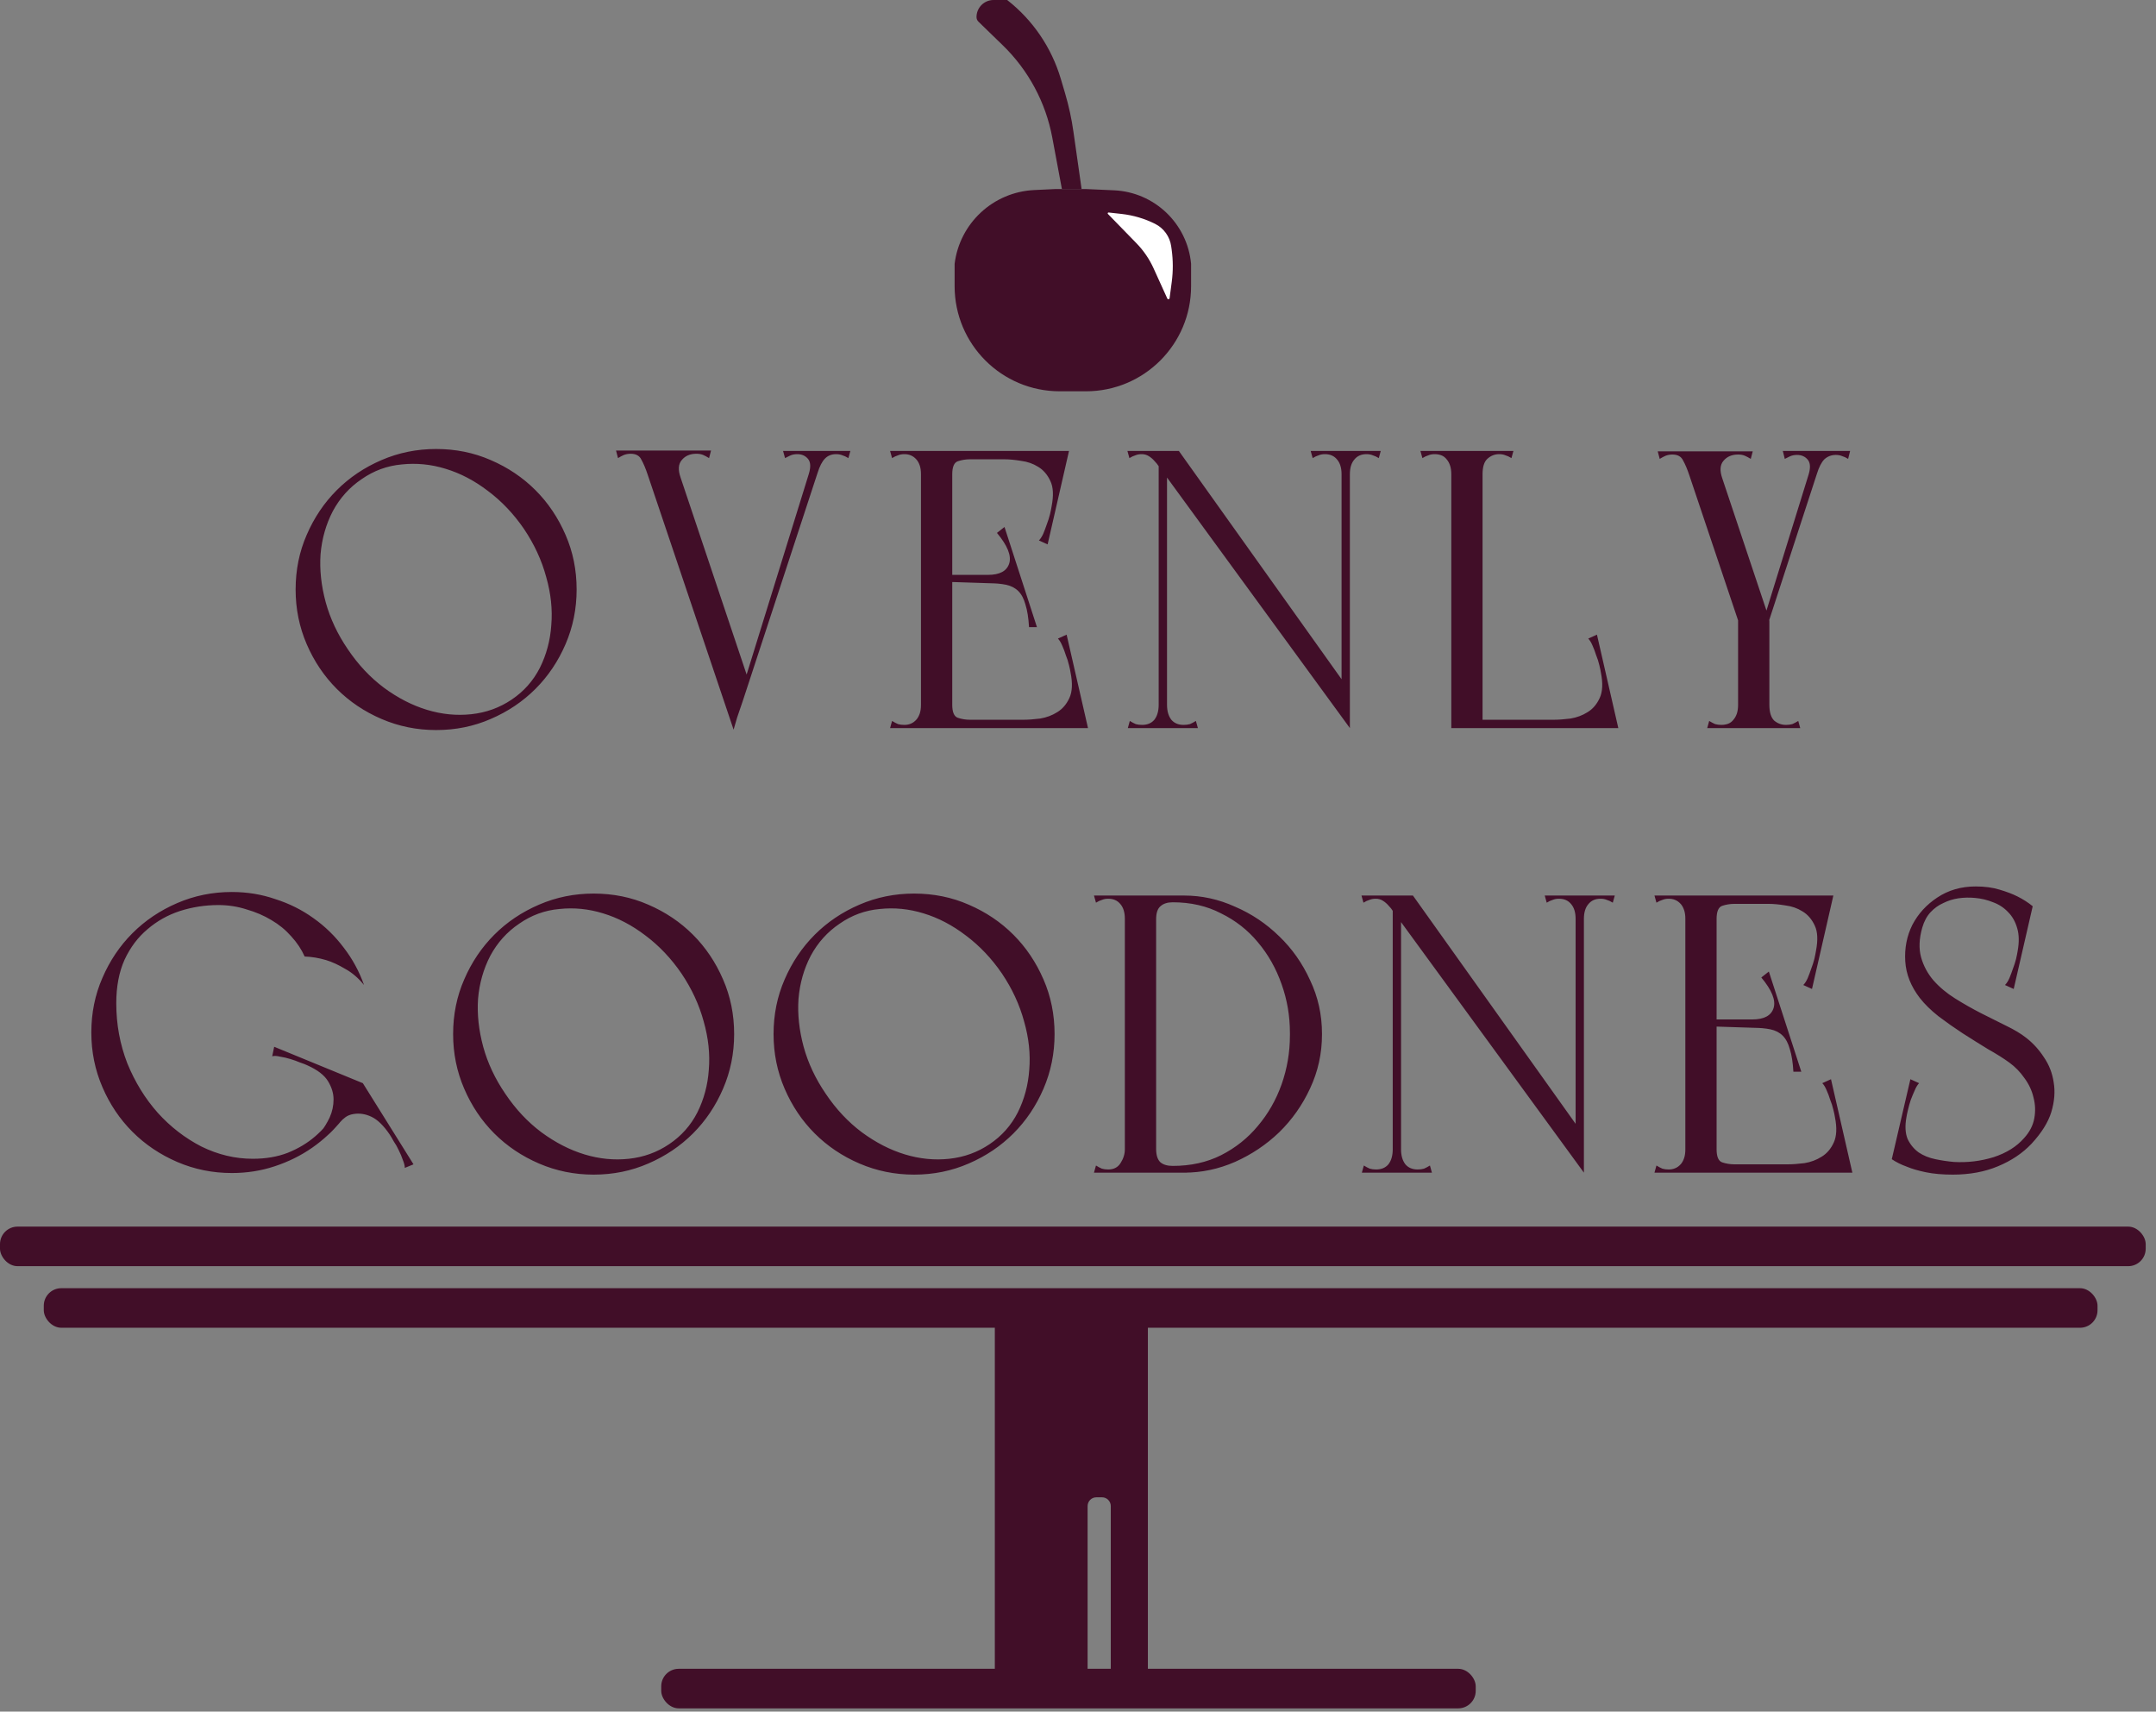 <svg width="97" height="77" viewBox="0 0 97 77" fill="none" xmlns="http://www.w3.org/2000/svg">
<rect x="0" y="0" width="97" height="77" fill="#808080" stroke="none"/>
<path d="M13.3 26.521C13.3 25.642 13.466 24.823 13.798 24.064C14.131 23.292 14.582 22.621 15.152 22.051C15.722 21.481 16.392 21.03 17.164 20.698C17.936 20.365 18.755 20.199 19.622 20.199C20.5 20.199 21.319 20.365 22.079 20.698C22.851 21.03 23.521 21.481 24.091 22.051C24.661 22.621 25.112 23.292 25.445 24.064C25.777 24.823 25.943 25.642 25.943 26.521C25.943 27.388 25.777 28.207 25.445 28.978C25.112 29.75 24.661 30.421 24.091 30.991C23.521 31.561 22.851 32.012 22.079 32.344C21.319 32.676 20.5 32.843 19.622 32.843C18.755 32.843 17.936 32.676 17.164 32.344C16.392 32.012 15.722 31.561 15.152 30.991C14.582 30.421 14.131 29.75 13.798 28.978C13.466 28.207 13.3 27.388 13.3 26.521ZM15.65 29.21C16.113 29.898 16.654 30.474 17.271 30.937C17.9 31.4 18.547 31.733 19.212 31.934C19.877 32.136 20.541 32.202 21.206 32.13C21.871 32.059 22.477 31.84 23.023 31.471C23.569 31.103 23.99 30.629 24.287 30.047C24.584 29.453 24.756 28.812 24.803 28.124C24.863 27.423 24.786 26.699 24.572 25.951C24.37 25.203 24.038 24.485 23.575 23.796C23.112 23.12 22.572 22.55 21.954 22.087C21.349 21.624 20.714 21.291 20.049 21.09C19.396 20.888 18.737 20.823 18.072 20.894C17.419 20.953 16.82 21.173 16.274 21.553C15.727 21.921 15.294 22.401 14.974 22.995C14.665 23.589 14.481 24.236 14.422 24.936C14.374 25.625 14.451 26.343 14.653 27.091C14.855 27.827 15.187 28.533 15.65 29.21ZM31.99 20.27L31.901 20.609C31.806 20.549 31.717 20.502 31.634 20.466C31.551 20.431 31.45 20.413 31.331 20.413C31.046 20.413 30.827 20.508 30.672 20.698C30.518 20.876 30.5 21.137 30.619 21.481L33.7 30.67C33.593 30.979 33.498 31.27 33.415 31.543C33.332 31.78 33.249 32.023 33.166 32.273C33.094 32.51 33.041 32.694 33.005 32.825L29.141 21.357C29.046 21.072 28.951 20.846 28.856 20.68C28.773 20.502 28.613 20.413 28.375 20.413C28.268 20.413 28.168 20.431 28.073 20.466C27.989 20.502 27.9 20.549 27.805 20.609L27.716 20.27H31.99ZM38.258 20.288L38.169 20.609C38.075 20.549 37.985 20.508 37.902 20.484C37.819 20.448 37.724 20.431 37.617 20.431C37.416 20.431 37.249 20.496 37.119 20.627C36.988 20.757 36.875 20.977 36.78 21.285L36.353 21.481L36.656 20.288H37.315H38.258ZM36.389 21.321L37.048 20.466L33.433 31.489H33.237L36.389 21.321ZM35.231 20.288H37.101L36.691 21.463L36.389 21.321C36.484 21.012 36.472 20.787 36.353 20.644C36.234 20.502 36.074 20.431 35.872 20.431C35.742 20.431 35.629 20.454 35.534 20.502C35.439 20.549 35.368 20.585 35.32 20.609L35.231 20.288ZM41.435 32.754V20.288H42.842V32.451V32.754H41.435ZM41.435 20.662V20.288H47.882V20.662H41.435ZM46.706 20.288H48.095L47.133 24.491L46.742 24.313C46.813 24.241 46.878 24.141 46.938 24.01C46.997 23.868 47.05 23.725 47.098 23.583C47.157 23.428 47.205 23.28 47.24 23.137C47.276 22.983 47.3 22.864 47.312 22.781C47.407 22.295 47.389 21.915 47.258 21.642C47.128 21.357 46.944 21.143 46.706 21C46.481 20.858 46.225 20.769 45.94 20.733C45.656 20.686 45.4 20.662 45.175 20.662L46.706 20.288ZM40.046 20.288H40.972H41.221H44.231L44.16 20.662H43.643C43.453 20.662 43.269 20.692 43.091 20.751C42.925 20.811 42.842 21.006 42.842 21.339C42.842 21.505 42.771 21.576 42.628 21.553C42.498 21.529 42.331 21.487 42.13 21.428C41.94 21.487 41.773 21.529 41.631 21.553C41.5 21.576 41.435 21.505 41.435 21.339C41.435 21.185 41.417 21.054 41.382 20.947C41.346 20.84 41.298 20.751 41.239 20.68C41.156 20.585 41.067 20.52 40.972 20.484C40.889 20.448 40.794 20.431 40.687 20.431C40.58 20.431 40.485 20.448 40.402 20.484C40.319 20.508 40.23 20.549 40.135 20.609L40.046 20.288ZM42.272 25.862H45.032V26.254L42.272 26.165V25.862ZM45.193 23.707L46.653 28.213H46.297C46.273 27.797 46.219 27.459 46.136 27.198C46.065 26.936 45.958 26.735 45.816 26.592C45.673 26.45 45.489 26.355 45.264 26.307C45.038 26.26 44.765 26.236 44.445 26.236V25.862C44.979 25.862 45.299 25.69 45.406 25.346C45.513 25.001 45.329 24.544 44.854 23.974L45.193 23.707ZM41.435 32.38H48.736V32.754H41.435V32.38ZM47.561 32.754L46.029 32.38C46.255 32.38 46.51 32.362 46.795 32.326C47.08 32.279 47.335 32.184 47.561 32.041C47.798 31.899 47.982 31.685 48.113 31.4C48.244 31.115 48.261 30.735 48.166 30.261C48.154 30.177 48.131 30.065 48.095 29.922C48.059 29.768 48.012 29.619 47.953 29.477C47.905 29.323 47.852 29.18 47.792 29.05C47.733 28.907 47.668 28.8 47.596 28.729L47.988 28.551L48.95 32.754H47.561ZM40.046 32.754L40.135 32.433C40.23 32.492 40.319 32.54 40.402 32.575C40.485 32.599 40.58 32.611 40.687 32.611C40.794 32.611 40.889 32.593 40.972 32.558C41.067 32.522 41.156 32.457 41.239 32.362C41.298 32.291 41.346 32.202 41.382 32.095C41.417 31.988 41.435 31.857 41.435 31.703C41.435 31.537 41.5 31.465 41.631 31.489C41.773 31.513 41.94 31.555 42.13 31.614C42.331 31.555 42.498 31.513 42.628 31.489C42.771 31.465 42.842 31.537 42.842 31.703C42.842 32.035 42.925 32.231 43.091 32.291C43.269 32.35 43.453 32.38 43.643 32.38H44.16L44.231 32.754H41.221H40.972H40.046ZM60.732 32.754L51.632 20.288H53.039L60.732 31.08V32.754ZM60.732 32.754L60.358 32.023V20.288H60.732V32.754ZM62.032 20.609C61.937 20.549 61.848 20.508 61.764 20.484C61.681 20.448 61.586 20.431 61.48 20.431C61.242 20.431 61.058 20.514 60.928 20.68C60.797 20.834 60.732 21.054 60.732 21.339C60.732 21.351 60.714 21.357 60.678 21.357C60.654 21.357 60.625 21.327 60.589 21.268C60.554 21.196 60.518 21.09 60.482 20.947C60.459 20.793 60.447 20.573 60.447 20.288H62.121L62.032 20.609ZM59.058 20.609L58.969 20.288H60.643C60.643 20.573 60.625 20.793 60.589 20.947C60.566 21.09 60.536 21.196 60.5 21.268C60.465 21.327 60.429 21.357 60.393 21.357C60.37 21.357 60.358 21.351 60.358 21.339C60.358 21.054 60.292 20.834 60.162 20.68C60.031 20.514 59.847 20.431 59.61 20.431C59.503 20.431 59.408 20.448 59.325 20.484C59.242 20.508 59.153 20.549 59.058 20.609ZM52.505 20.288V32.754H52.13V20.288H52.505ZM53.804 32.433L53.894 32.754H52.22C52.22 32.469 52.231 32.255 52.255 32.112C52.291 31.958 52.326 31.851 52.362 31.792C52.398 31.721 52.427 31.685 52.451 31.685C52.487 31.685 52.505 31.691 52.505 31.703C52.505 31.988 52.57 32.214 52.7 32.38C52.831 32.534 53.015 32.611 53.252 32.611C53.359 32.611 53.454 32.599 53.537 32.575C53.62 32.54 53.709 32.492 53.804 32.433ZM50.831 32.433C50.926 32.492 51.015 32.54 51.098 32.575C51.181 32.599 51.276 32.611 51.383 32.611C51.62 32.611 51.804 32.534 51.935 32.38C52.065 32.214 52.13 31.988 52.13 31.703C52.13 31.691 52.142 31.685 52.166 31.685C52.202 31.685 52.237 31.721 52.273 31.792C52.309 31.851 52.338 31.958 52.362 32.112C52.398 32.255 52.416 32.469 52.416 32.754H50.742L50.831 32.433ZM50.813 20.609L50.724 20.288H52.398C52.398 20.573 52.392 20.781 52.38 20.912C52.368 21.042 52.362 21.131 52.362 21.179C52.338 21.226 52.321 21.238 52.309 21.214C52.261 21.155 52.208 21.084 52.148 21C52.089 20.906 52.018 20.817 51.935 20.733C51.863 20.65 51.78 20.579 51.685 20.52C51.59 20.46 51.483 20.431 51.365 20.431C51.258 20.431 51.163 20.448 51.08 20.484C50.997 20.508 50.908 20.549 50.813 20.609ZM60.732 32.754L51.632 20.288H53.039L60.732 31.08V32.754ZM60.732 32.754L60.358 32.023V20.288H60.732V32.754ZM62.032 20.609C61.937 20.549 61.848 20.508 61.764 20.484C61.681 20.448 61.586 20.431 61.48 20.431C61.242 20.431 61.058 20.514 60.928 20.68C60.797 20.834 60.732 21.054 60.732 21.339C60.732 21.351 60.714 21.357 60.678 21.357C60.654 21.357 60.625 21.327 60.589 21.268C60.554 21.196 60.518 21.09 60.482 20.947C60.459 20.793 60.447 20.573 60.447 20.288H62.121L62.032 20.609ZM59.058 20.609L58.969 20.288H60.643C60.643 20.573 60.625 20.793 60.589 20.947C60.566 21.09 60.536 21.196 60.5 21.268C60.465 21.327 60.429 21.357 60.393 21.357C60.37 21.357 60.358 21.351 60.358 21.339C60.358 21.054 60.292 20.834 60.162 20.68C60.031 20.514 59.847 20.431 59.61 20.431C59.503 20.431 59.408 20.448 59.325 20.484C59.242 20.508 59.153 20.549 59.058 20.609ZM52.505 20.288V32.754H52.13V20.288H52.505ZM53.804 32.433L53.894 32.754H52.22C52.22 32.469 52.231 32.255 52.255 32.112C52.291 31.958 52.326 31.851 52.362 31.792C52.398 31.721 52.427 31.685 52.451 31.685C52.487 31.685 52.505 31.691 52.505 31.703C52.505 31.988 52.57 32.214 52.7 32.38C52.831 32.534 53.015 32.611 53.252 32.611C53.359 32.611 53.454 32.599 53.537 32.575C53.62 32.54 53.709 32.492 53.804 32.433ZM50.831 32.433C50.926 32.492 51.015 32.54 51.098 32.575C51.181 32.599 51.276 32.611 51.383 32.611C51.62 32.611 51.804 32.534 51.935 32.38C52.065 32.214 52.13 31.988 52.13 31.703C52.13 31.691 52.142 31.685 52.166 31.685C52.202 31.685 52.237 31.721 52.273 31.792C52.309 31.851 52.338 31.958 52.362 32.112C52.398 32.255 52.416 32.469 52.416 32.754H50.742L50.831 32.433ZM50.813 20.609L50.724 20.288H52.398C52.398 20.573 52.392 20.781 52.38 20.912C52.368 21.042 52.362 21.131 52.362 21.179C52.338 21.226 52.321 21.238 52.309 21.214C52.261 21.155 52.208 21.084 52.148 21C52.089 20.906 52.018 20.817 51.935 20.733C51.863 20.65 51.78 20.579 51.685 20.52C51.59 20.46 51.483 20.431 51.365 20.431C51.258 20.431 51.163 20.448 51.08 20.484C50.997 20.508 50.908 20.549 50.813 20.609ZM65.295 20.288H66.701V20.591V32.754H65.295V20.288ZM63.906 20.288H68.09L68.001 20.609C67.906 20.549 67.817 20.508 67.734 20.484C67.651 20.448 67.556 20.431 67.449 20.431C67.248 20.431 67.069 20.502 66.915 20.644C66.773 20.775 66.701 21.006 66.701 21.339C66.701 21.505 66.63 21.576 66.488 21.553C66.357 21.529 66.191 21.487 65.989 21.428C65.799 21.487 65.633 21.529 65.49 21.553C65.36 21.576 65.295 21.505 65.295 21.339C65.295 21.185 65.277 21.054 65.241 20.947C65.206 20.84 65.158 20.751 65.099 20.68C65.028 20.585 64.944 20.52 64.849 20.484C64.754 20.448 64.653 20.431 64.547 20.431C64.44 20.431 64.345 20.448 64.262 20.484C64.179 20.508 64.09 20.549 63.995 20.609L63.906 20.288ZM65.295 20.288H66.701V20.591V32.754H65.295V20.288ZM63.906 20.288H68.09L68.001 20.609C67.906 20.549 67.817 20.508 67.734 20.484C67.651 20.448 67.556 20.431 67.449 20.431C67.248 20.431 67.069 20.502 66.915 20.644C66.773 20.775 66.701 21.006 66.701 21.339C66.701 21.505 66.63 21.576 66.488 21.553C66.357 21.529 66.191 21.487 65.989 21.428C65.799 21.487 65.633 21.529 65.49 21.553C65.36 21.576 65.295 21.505 65.295 21.339C65.295 21.185 65.277 21.054 65.241 20.947C65.206 20.84 65.158 20.751 65.099 20.68C65.028 20.585 64.944 20.52 64.849 20.484C64.754 20.448 64.653 20.431 64.547 20.431C64.44 20.431 64.345 20.448 64.262 20.484C64.179 20.508 64.09 20.549 63.995 20.609L63.906 20.288ZM65.295 32.38V32.754V32.38ZM65.295 32.38H72.596V32.754H65.295V32.38ZM71.421 32.754L69.889 32.38C70.115 32.38 70.37 32.362 70.655 32.326C70.94 32.279 71.195 32.184 71.421 32.041C71.658 31.899 71.842 31.685 71.972 31.4C72.103 31.115 72.121 30.735 72.026 30.261C72.014 30.177 71.99 30.065 71.955 29.922C71.919 29.768 71.872 29.619 71.812 29.477C71.765 29.323 71.711 29.18 71.652 29.05C71.593 28.907 71.527 28.8 71.456 28.729L71.848 28.551L72.809 32.754H71.421ZM78.857 20.306L78.768 20.644C78.673 20.585 78.584 20.538 78.501 20.502C78.418 20.466 78.317 20.448 78.198 20.448C77.913 20.448 77.694 20.544 77.539 20.733C77.385 20.912 77.367 21.173 77.486 21.517L79.605 27.857L78.91 30.029L76.008 21.392C75.913 21.107 75.818 20.882 75.723 20.716C75.64 20.538 75.48 20.448 75.242 20.448C75.135 20.448 75.034 20.466 74.939 20.502C74.856 20.538 74.767 20.585 74.672 20.644L74.583 20.306H78.857ZM83.238 20.288L83.149 20.644C83.054 20.585 82.965 20.544 82.882 20.52C82.799 20.484 82.704 20.466 82.597 20.466C82.395 20.466 82.223 20.532 82.08 20.662C81.95 20.793 81.837 21.012 81.742 21.321L81.332 21.517L81.635 20.288H82.294H83.238ZM81.368 21.357L82.009 20.502L78.839 30.225L78.626 30.207L81.368 21.357ZM80.21 20.288H82.08L81.671 21.499L81.368 21.357C81.463 21.048 81.451 20.823 81.332 20.68C81.214 20.538 81.053 20.466 80.852 20.466C80.721 20.466 80.608 20.49 80.513 20.538C80.418 20.585 80.347 20.621 80.299 20.644L80.21 20.288ZM78.198 32.754V27.91H79.605V32.451V32.754H78.198ZM76.809 32.754L76.898 32.433C76.993 32.492 77.082 32.54 77.165 32.575C77.249 32.599 77.344 32.611 77.45 32.611C77.557 32.611 77.658 32.593 77.753 32.558C77.848 32.522 77.931 32.457 78.002 32.362C78.062 32.291 78.109 32.202 78.145 32.095C78.18 31.988 78.198 31.857 78.198 31.703C78.198 31.537 78.263 31.465 78.394 31.489C78.537 31.513 78.703 31.555 78.893 31.614C79.095 31.555 79.261 31.513 79.391 31.489C79.534 31.465 79.605 31.537 79.605 31.703C79.605 32.035 79.676 32.273 79.819 32.415C79.973 32.546 80.151 32.611 80.353 32.611C80.46 32.611 80.555 32.599 80.638 32.575C80.721 32.54 80.81 32.492 80.905 32.433L80.994 32.754H76.809ZM83.238 20.288L83.149 20.644C83.054 20.585 82.965 20.544 82.882 20.52C82.799 20.484 82.704 20.466 82.597 20.466C82.395 20.466 82.223 20.532 82.08 20.662C81.95 20.793 81.837 21.012 81.742 21.321L81.332 21.517L81.635 20.288H82.294H83.238ZM81.368 21.357L82.009 20.502L78.839 30.225L78.626 30.207L81.368 21.357ZM80.21 20.288H82.08L81.671 21.499L81.368 21.357C81.463 21.048 81.451 20.823 81.332 20.68C81.214 20.538 81.053 20.466 80.852 20.466C80.721 20.466 80.608 20.49 80.513 20.538C80.418 20.585 80.347 20.621 80.299 20.644L80.21 20.288ZM5.231 45.132C5.231 46.082 5.397 46.984 5.729 47.839C6.074 48.682 6.531 49.424 7.101 50.065C7.67 50.694 8.323 51.198 9.059 51.578C9.807 51.946 10.579 52.13 11.374 52.13C11.956 52.13 12.479 52.041 12.942 51.863C13.416 51.673 13.832 51.424 14.188 51.115C14.544 50.807 14.841 50.45 15.079 50.047C15.316 49.631 15.488 49.198 15.595 48.747C15.583 48.747 15.613 48.747 15.684 48.747C15.767 48.735 15.856 48.729 15.951 48.729C16.058 48.729 16.183 48.729 16.325 48.729C16.099 49.323 15.791 49.869 15.399 50.367C15.007 50.854 14.556 51.276 14.046 51.632C13.535 51.988 12.971 52.267 12.354 52.469C11.748 52.67 11.107 52.771 10.431 52.771C9.564 52.771 8.745 52.605 7.973 52.273C7.202 51.94 6.531 51.489 5.961 50.919C5.391 50.35 4.94 49.679 4.608 48.907C4.275 48.136 4.109 47.316 4.109 46.45C4.109 45.571 4.275 44.752 4.608 43.992C4.94 43.221 5.391 42.55 5.961 41.98C6.531 41.41 7.202 40.959 7.973 40.627C8.745 40.294 9.564 40.128 10.431 40.128C11.119 40.128 11.772 40.235 12.389 40.449C13.019 40.65 13.589 40.935 14.099 41.303C14.621 41.671 15.079 42.117 15.47 42.639C15.862 43.149 16.165 43.707 16.378 44.313C16.117 43.992 15.832 43.749 15.524 43.583C15.227 43.405 14.942 43.274 14.669 43.191C14.348 43.096 14.028 43.042 13.707 43.031C13.565 42.71 13.363 42.407 13.102 42.122C12.852 41.837 12.556 41.594 12.211 41.392C11.879 41.191 11.505 41.03 11.09 40.911C10.686 40.781 10.264 40.716 9.825 40.716C9.232 40.716 8.656 40.805 8.098 40.983C7.552 41.161 7.065 41.434 6.638 41.802C6.21 42.158 5.866 42.615 5.605 43.173C5.355 43.731 5.231 44.384 5.231 45.132ZM16.325 48.729L14.42 50.937C14.574 50.747 14.71 50.528 14.829 50.278C14.948 50.017 15.007 49.744 15.007 49.459C15.007 49.186 14.924 48.913 14.758 48.64C14.592 48.367 14.283 48.13 13.832 47.928C13.761 47.892 13.654 47.851 13.511 47.803C13.369 47.744 13.221 47.69 13.066 47.643C12.912 47.595 12.758 47.56 12.603 47.536C12.461 47.5 12.342 47.494 12.247 47.518L12.336 47.091L16.325 48.729ZM16.325 48.729L18.604 52.38L18.213 52.54C18.213 52.445 18.183 52.326 18.124 52.184C18.076 52.041 18.017 51.899 17.945 51.756C17.874 51.602 17.797 51.465 17.714 51.347C17.643 51.216 17.583 51.115 17.536 51.044C17.263 50.64 16.99 50.373 16.717 50.243C16.444 50.112 16.171 50.071 15.898 50.118C15.755 50.142 15.636 50.189 15.541 50.261C15.458 50.32 15.375 50.397 15.292 50.492C15.209 50.587 15.12 50.688 15.025 50.795C14.93 50.902 14.811 51.014 14.669 51.133L16.325 48.729ZM20.386 46.521C20.386 45.642 20.552 44.823 20.885 44.063C21.217 43.292 21.669 42.621 22.238 42.051C22.808 41.481 23.479 41.03 24.251 40.698C25.022 40.365 25.841 40.199 26.708 40.199C27.587 40.199 28.406 40.365 29.166 40.698C29.937 41.03 30.608 41.481 31.178 42.051C31.748 42.621 32.199 43.292 32.531 44.063C32.864 44.823 33.03 45.642 33.03 46.521C33.03 47.388 32.864 48.207 32.531 48.978C32.199 49.75 31.748 50.421 31.178 50.991C30.608 51.56 29.937 52.012 29.166 52.344C28.406 52.676 27.587 52.843 26.708 52.843C25.841 52.843 25.022 52.676 24.251 52.344C23.479 52.012 22.808 51.56 22.238 50.991C21.669 50.421 21.217 49.75 20.885 48.978C20.552 48.207 20.386 47.388 20.386 46.521ZM22.737 49.21C23.2 49.898 23.74 50.474 24.357 50.937C24.987 51.4 25.634 51.733 26.299 51.934C26.963 52.136 27.628 52.202 28.293 52.13C28.958 52.059 29.563 51.84 30.109 51.471C30.655 51.103 31.077 50.629 31.374 50.047C31.671 49.453 31.843 48.812 31.89 48.124C31.949 47.423 31.872 46.699 31.659 45.951C31.457 45.203 31.124 44.485 30.661 43.796C30.198 43.12 29.658 42.55 29.041 42.087C28.435 41.624 27.8 41.291 27.135 41.09C26.483 40.888 25.824 40.822 25.159 40.894C24.506 40.953 23.906 41.173 23.36 41.553C22.814 41.921 22.381 42.401 22.06 42.995C21.752 43.589 21.567 44.236 21.508 44.936C21.461 45.625 21.538 46.343 21.74 47.091C21.942 47.827 22.274 48.533 22.737 49.21ZM34.803 46.521C34.803 45.642 34.969 44.823 35.301 44.063C35.634 43.292 36.085 42.621 36.655 42.051C37.225 41.481 37.895 41.03 38.667 40.698C39.439 40.365 40.258 40.199 41.125 40.199C42.003 40.199 42.822 40.365 43.582 40.698C44.354 41.03 45.025 41.481 45.594 42.051C46.164 42.621 46.615 43.292 46.948 44.063C47.28 44.823 47.446 45.642 47.446 46.521C47.446 47.388 47.28 48.207 46.948 48.978C46.615 49.75 46.164 50.421 45.594 50.991C45.025 51.56 44.354 52.012 43.582 52.344C42.822 52.676 42.003 52.843 41.125 52.843C40.258 52.843 39.439 52.676 38.667 52.344C37.895 52.012 37.225 51.56 36.655 50.991C36.085 50.421 35.634 49.75 35.301 48.978C34.969 48.207 34.803 47.388 34.803 46.521ZM37.154 49.21C37.617 49.898 38.157 50.474 38.774 50.937C39.403 51.4 40.05 51.733 40.715 51.934C41.38 52.136 42.045 52.202 42.709 52.13C43.374 52.059 43.98 51.84 44.526 51.471C45.072 51.103 45.493 50.629 45.79 50.047C46.087 49.453 46.259 48.812 46.307 48.124C46.366 47.423 46.289 46.699 46.075 45.951C45.873 45.203 45.541 44.485 45.078 43.796C44.615 43.12 44.075 42.55 43.457 42.087C42.852 41.624 42.217 41.291 41.552 41.09C40.899 40.888 40.24 40.822 39.575 40.894C38.922 40.953 38.323 41.173 37.777 41.553C37.231 41.921 36.797 42.401 36.477 42.995C36.168 43.589 35.984 44.236 35.925 44.936C35.877 45.625 35.955 46.343 36.156 47.091C36.358 47.827 36.691 48.533 37.154 49.21ZM50.608 52.754V40.288H52.015V52.451V52.754H50.608ZM49.309 40.609L49.219 40.288H52.015V41.357C52.015 41.464 51.938 41.535 51.784 41.57C51.641 41.594 51.481 41.6 51.303 41.588C51.137 41.565 50.977 41.529 50.822 41.481C50.68 41.434 50.608 41.386 50.608 41.339C50.608 41.054 50.543 40.834 50.413 40.68C50.282 40.514 50.098 40.431 49.861 40.431C49.754 40.431 49.659 40.449 49.576 40.484C49.492 40.508 49.404 40.549 49.309 40.609ZM49.219 52.754L49.309 52.433C49.404 52.492 49.492 52.54 49.576 52.575C49.659 52.599 49.754 52.611 49.861 52.611C50.11 52.611 50.294 52.516 50.413 52.326C50.543 52.124 50.608 51.917 50.608 51.703C50.608 51.537 50.686 51.442 50.84 51.418C50.994 51.394 51.172 51.382 51.374 51.382C51.576 51.382 51.73 51.394 51.837 51.418C51.956 51.442 52.015 51.537 52.015 51.703C52.015 52.035 52.087 52.273 52.229 52.415C52.383 52.546 52.561 52.611 52.763 52.611C52.87 52.611 52.965 52.599 53.048 52.575C53.131 52.54 53.22 52.492 53.315 52.433L53.404 52.754H49.219ZM53.28 40.288L52.763 40.591C52.526 40.591 52.342 40.65 52.211 40.769C52.081 40.876 52.015 41.072 52.015 41.357C51.956 41.345 51.891 41.285 51.819 41.179C51.748 41.06 51.713 40.953 51.713 40.858C51.713 40.763 51.73 40.644 51.766 40.502C51.802 40.359 51.885 40.288 52.015 40.288H52.229H53.28ZM53.28 40.288C54.063 40.288 54.823 40.454 55.559 40.787C56.307 41.107 56.972 41.553 57.553 42.122C58.135 42.68 58.598 43.339 58.943 44.099C59.299 44.847 59.477 45.648 59.477 46.503C59.477 46.931 59.4 47.287 59.245 47.572C59.103 47.845 58.937 48.005 58.747 48.052C58.569 48.088 58.402 47.987 58.248 47.75C58.105 47.5 58.034 47.067 58.034 46.45C58.034 45.702 57.91 44.978 57.66 44.277C57.411 43.565 57.055 42.936 56.592 42.389C56.141 41.843 55.589 41.41 54.936 41.09C54.295 40.757 53.571 40.591 52.763 40.591C52.846 40.532 52.923 40.478 52.995 40.431C53.054 40.395 53.108 40.365 53.155 40.342C53.214 40.306 53.256 40.288 53.28 40.288ZM53.28 52.754H52.229H52.015C51.885 52.754 51.802 52.682 51.766 52.54C51.73 52.398 51.713 52.279 51.713 52.184C51.713 52.089 51.748 51.988 51.819 51.881C51.891 51.762 51.956 51.697 52.015 51.685C52.015 51.97 52.081 52.172 52.211 52.291C52.342 52.398 52.526 52.451 52.763 52.451L53.28 52.754ZM53.28 52.754C53.256 52.754 53.214 52.742 53.155 52.718C53.108 52.682 53.054 52.641 52.995 52.593C52.923 52.558 52.846 52.51 52.763 52.451C53.571 52.451 54.295 52.291 54.936 51.97C55.589 51.638 56.141 51.198 56.592 50.652C57.055 50.106 57.411 49.483 57.66 48.782C57.91 48.07 58.034 47.34 58.034 46.592C58.034 45.963 58.105 45.53 58.248 45.292C58.402 45.055 58.569 44.96 58.747 45.007C58.937 45.043 59.103 45.203 59.245 45.488C59.4 45.761 59.477 46.111 59.477 46.539C59.477 47.394 59.299 48.201 58.943 48.961C58.598 49.709 58.135 50.367 57.553 50.937C56.972 51.495 56.307 51.94 55.559 52.273C54.823 52.593 54.063 52.754 53.28 52.754ZM71.261 52.754L62.162 40.288H63.569L71.261 51.08V52.754ZM71.261 52.754L70.888 52.023V40.288H71.261V52.754ZM72.561 40.609C72.466 40.549 72.377 40.508 72.294 40.484C72.211 40.449 72.116 40.431 72.009 40.431C71.772 40.431 71.588 40.514 71.457 40.68C71.327 40.834 71.261 41.054 71.261 41.339C71.261 41.351 71.244 41.357 71.208 41.357C71.184 41.357 71.155 41.327 71.119 41.268C71.083 41.196 71.048 41.09 71.012 40.947C70.989 40.793 70.977 40.573 70.977 40.288H72.65L72.561 40.609ZM69.588 40.609L69.499 40.288H71.172C71.172 40.573 71.155 40.793 71.119 40.947C71.095 41.09 71.066 41.196 71.03 41.268C70.994 41.327 70.959 41.357 70.923 41.357C70.899 41.357 70.888 41.351 70.888 41.339C70.888 41.054 70.822 40.834 70.692 40.68C70.561 40.514 70.377 40.431 70.14 40.431C70.033 40.431 69.938 40.449 69.855 40.484C69.772 40.508 69.683 40.549 69.588 40.609ZM63.034 40.288V52.754H62.66V40.288H63.034ZM64.334 52.433L64.423 52.754H62.749C62.749 52.469 62.761 52.255 62.785 52.112C62.821 51.958 62.856 51.851 62.892 51.792C62.928 51.721 62.957 51.685 62.981 51.685C63.017 51.685 63.034 51.691 63.034 51.703C63.034 51.988 63.1 52.214 63.23 52.38C63.361 52.534 63.545 52.611 63.782 52.611C63.889 52.611 63.984 52.599 64.067 52.575C64.15 52.54 64.239 52.492 64.334 52.433ZM61.36 52.433C61.455 52.492 61.544 52.54 61.627 52.575C61.711 52.599 61.806 52.611 61.913 52.611C62.15 52.611 62.334 52.534 62.465 52.38C62.595 52.214 62.66 51.988 62.66 51.703C62.66 51.691 62.672 51.685 62.696 51.685C62.732 51.685 62.767 51.721 62.803 51.792C62.839 51.851 62.868 51.958 62.892 52.112C62.928 52.255 62.945 52.469 62.945 52.754H61.271L61.36 52.433ZM61.343 40.609L61.254 40.288H62.928C62.928 40.573 62.922 40.781 62.91 40.911C62.898 41.042 62.892 41.131 62.892 41.179C62.868 41.226 62.85 41.238 62.839 41.214C62.791 41.155 62.738 41.084 62.678 41.001C62.619 40.906 62.548 40.816 62.465 40.733C62.393 40.65 62.31 40.579 62.215 40.52C62.12 40.46 62.013 40.431 61.895 40.431C61.788 40.431 61.693 40.449 61.61 40.484C61.527 40.508 61.438 40.549 61.343 40.609ZM71.261 52.754L62.162 40.288H63.569L71.261 51.08V52.754ZM71.261 52.754L70.888 52.023V40.288H71.261V52.754ZM72.561 40.609C72.466 40.549 72.377 40.508 72.294 40.484C72.211 40.449 72.116 40.431 72.009 40.431C71.772 40.431 71.588 40.514 71.457 40.68C71.327 40.834 71.261 41.054 71.261 41.339C71.261 41.351 71.244 41.357 71.208 41.357C71.184 41.357 71.155 41.327 71.119 41.268C71.083 41.196 71.048 41.09 71.012 40.947C70.989 40.793 70.977 40.573 70.977 40.288H72.65L72.561 40.609ZM69.588 40.609L69.499 40.288H71.172C71.172 40.573 71.155 40.793 71.119 40.947C71.095 41.09 71.066 41.196 71.03 41.268C70.994 41.327 70.959 41.357 70.923 41.357C70.899 41.357 70.888 41.351 70.888 41.339C70.888 41.054 70.822 40.834 70.692 40.68C70.561 40.514 70.377 40.431 70.14 40.431C70.033 40.431 69.938 40.449 69.855 40.484C69.772 40.508 69.683 40.549 69.588 40.609ZM63.034 40.288V52.754H62.66V40.288H63.034ZM64.334 52.433L64.423 52.754H62.749C62.749 52.469 62.761 52.255 62.785 52.112C62.821 51.958 62.856 51.851 62.892 51.792C62.928 51.721 62.957 51.685 62.981 51.685C63.017 51.685 63.034 51.691 63.034 51.703C63.034 51.988 63.1 52.214 63.23 52.38C63.361 52.534 63.545 52.611 63.782 52.611C63.889 52.611 63.984 52.599 64.067 52.575C64.15 52.54 64.239 52.492 64.334 52.433ZM61.36 52.433C61.455 52.492 61.544 52.54 61.627 52.575C61.711 52.599 61.806 52.611 61.913 52.611C62.15 52.611 62.334 52.534 62.465 52.38C62.595 52.214 62.66 51.988 62.66 51.703C62.66 51.691 62.672 51.685 62.696 51.685C62.732 51.685 62.767 51.721 62.803 51.792C62.839 51.851 62.868 51.958 62.892 52.112C62.928 52.255 62.945 52.469 62.945 52.754H61.271L61.36 52.433ZM61.343 40.609L61.254 40.288H62.928C62.928 40.573 62.922 40.781 62.91 40.911C62.898 41.042 62.892 41.131 62.892 41.179C62.868 41.226 62.85 41.238 62.839 41.214C62.791 41.155 62.738 41.084 62.678 41.001C62.619 40.906 62.548 40.816 62.465 40.733C62.393 40.65 62.31 40.579 62.215 40.52C62.12 40.46 62.013 40.431 61.895 40.431C61.788 40.431 61.693 40.449 61.61 40.484C61.527 40.508 61.438 40.549 61.343 40.609ZM75.825 52.754V40.288H77.231V52.451V52.754H75.825ZM75.825 40.662V40.288H82.271V40.662H75.825ZM81.096 40.288H82.484L81.523 44.491L81.131 44.313C81.202 44.242 81.268 44.141 81.327 44.01C81.386 43.868 81.44 43.725 81.487 43.583C81.547 43.428 81.594 43.28 81.63 43.138C81.665 42.983 81.689 42.864 81.701 42.781C81.796 42.295 81.778 41.915 81.648 41.642C81.517 41.357 81.333 41.143 81.096 41.001C80.87 40.858 80.615 40.769 80.33 40.733C80.045 40.686 79.79 40.662 79.564 40.662L81.096 40.288ZM74.436 40.288H75.362H75.611H78.62L78.549 40.662H78.033C77.843 40.662 77.659 40.692 77.481 40.751C77.314 40.811 77.231 41.007 77.231 41.339C77.231 41.505 77.16 41.576 77.018 41.553C76.887 41.529 76.721 41.487 76.519 41.428C76.329 41.487 76.163 41.529 76.02 41.553C75.89 41.576 75.825 41.505 75.825 41.339C75.825 41.185 75.807 41.054 75.771 40.947C75.735 40.84 75.688 40.751 75.629 40.68C75.546 40.585 75.456 40.52 75.362 40.484C75.278 40.449 75.183 40.431 75.076 40.431C74.97 40.431 74.875 40.449 74.792 40.484C74.709 40.508 74.62 40.549 74.525 40.609L74.436 40.288ZM76.661 45.862H79.422V46.254L76.661 46.165V45.862ZM79.582 43.707L81.042 48.213H80.686C80.662 47.797 80.609 47.459 80.526 47.198C80.454 46.936 80.348 46.735 80.205 46.592C80.063 46.45 79.879 46.355 79.653 46.307C79.428 46.26 79.154 46.236 78.834 46.236V45.862C79.368 45.862 79.689 45.69 79.796 45.346C79.902 45.001 79.718 44.544 79.243 43.974L79.582 43.707ZM75.825 52.38H83.126V52.754H75.825V52.38ZM81.95 52.754L80.419 52.38C80.644 52.38 80.9 52.362 81.185 52.326C81.469 52.279 81.725 52.184 81.95 52.041C82.188 51.899 82.372 51.685 82.502 51.4C82.633 51.115 82.651 50.735 82.556 50.261C82.544 50.177 82.52 50.065 82.484 49.922C82.449 49.768 82.401 49.62 82.342 49.477C82.295 49.323 82.241 49.18 82.182 49.05C82.122 48.907 82.057 48.8 81.986 48.729L82.378 48.551L83.339 52.754H81.95ZM74.436 52.754L74.525 52.433C74.62 52.492 74.709 52.54 74.792 52.575C74.875 52.599 74.97 52.611 75.076 52.611C75.183 52.611 75.278 52.593 75.362 52.558C75.456 52.522 75.546 52.457 75.629 52.362C75.688 52.291 75.735 52.202 75.771 52.095C75.807 51.988 75.825 51.857 75.825 51.703C75.825 51.537 75.89 51.465 76.02 51.489C76.163 51.513 76.329 51.555 76.519 51.614C76.721 51.555 76.887 51.513 77.018 51.489C77.16 51.465 77.231 51.537 77.231 51.703C77.231 52.035 77.314 52.231 77.481 52.291C77.659 52.35 77.843 52.38 78.033 52.38H78.549L78.62 52.754H75.611H75.362H74.436ZM87.909 52.273C88.514 52.308 89.108 52.237 89.69 52.059C90.271 51.869 90.728 51.584 91.061 51.204C91.31 50.931 91.465 50.635 91.524 50.314C91.583 49.993 91.571 49.679 91.488 49.37C91.417 49.062 91.281 48.771 91.079 48.498C90.889 48.224 90.663 47.993 90.402 47.803C90.141 47.613 89.82 47.411 89.44 47.198C89.072 46.972 88.692 46.735 88.301 46.485C87.921 46.236 87.559 45.981 87.214 45.72C86.87 45.447 86.591 45.173 86.377 44.9C85.974 44.378 85.754 43.826 85.719 43.244C85.683 42.651 85.79 42.105 86.039 41.606C86.3 41.107 86.674 40.698 87.161 40.377C87.66 40.045 88.235 39.879 88.888 39.879C89.292 39.879 89.648 39.926 89.957 40.021C90.277 40.116 90.544 40.217 90.758 40.324C91.019 40.454 91.251 40.603 91.453 40.769L90.598 44.491L90.206 44.313C90.277 44.242 90.343 44.141 90.402 44.01C90.461 43.868 90.515 43.725 90.562 43.583C90.622 43.428 90.669 43.28 90.705 43.138C90.74 42.983 90.764 42.864 90.776 42.781C90.847 42.389 90.841 42.051 90.758 41.766C90.675 41.469 90.538 41.226 90.349 41.036C90.159 40.834 89.933 40.686 89.672 40.591C89.411 40.484 89.138 40.419 88.853 40.395C88.603 40.371 88.354 40.377 88.105 40.413C87.867 40.449 87.642 40.52 87.428 40.627C87.214 40.722 87.025 40.858 86.858 41.036C86.692 41.214 86.567 41.446 86.484 41.731C86.342 42.229 86.324 42.675 86.431 43.066C86.538 43.446 86.722 43.79 86.983 44.099C87.256 44.408 87.582 44.681 87.962 44.918C88.342 45.156 88.728 45.375 89.12 45.577C89.523 45.779 89.903 45.969 90.26 46.147C90.628 46.325 90.924 46.503 91.15 46.681C91.459 46.919 91.726 47.209 91.951 47.554C92.189 47.898 92.337 48.278 92.397 48.694C92.468 49.109 92.432 49.554 92.29 50.029C92.147 50.492 91.85 50.967 91.399 51.454C90.996 51.881 90.491 52.219 89.886 52.469C89.292 52.718 88.615 52.843 87.856 52.843C87.392 52.843 86.989 52.807 86.645 52.736C86.3 52.665 86.015 52.581 85.79 52.486C85.529 52.392 85.303 52.279 85.113 52.148L85.95 48.551L86.342 48.729C86.271 48.8 86.205 48.907 86.146 49.05C86.087 49.18 86.027 49.323 85.968 49.477C85.92 49.62 85.879 49.768 85.843 49.922C85.808 50.065 85.784 50.177 85.772 50.261C85.701 50.652 85.719 50.979 85.825 51.24C85.944 51.489 86.11 51.691 86.324 51.845C86.538 51.988 86.787 52.089 87.072 52.148C87.357 52.208 87.636 52.249 87.909 52.273Z" fill="#410E28"/>
<rect y="55.182" width="96.537" height="1.78" rx="0.788" fill="#410E28"/>
<rect x="1.97" y="57.952" width="92.399" height="1.78" rx="0.788" fill="#410E28"/>
<rect x="29.749" y="75.074" width="36.645" height="1.78" rx="0.788" fill="#410E28"/>
<path d="M44.758 59.572H51.644V75.558H49.975V67.754C49.975 67.536 49.798 67.36 49.581 67.36H49.326C49.108 67.36 48.932 67.536 48.932 67.754V75.558H44.758V59.572Z" fill="#410E28"/>
<path d="M42.949 11.867C43.177 10.038 44.687 8.638 46.528 8.55L47.48 8.505H48.859L50.117 8.561C51.937 8.642 53.418 10.053 53.588 11.867V12.875C53.588 15.486 51.471 17.603 48.859 17.603H47.677C45.066 17.603 42.949 15.486 42.949 12.875V11.867Z" fill="#410E28"/>
<path d="M51.898 12.066L52.518 13.431C52.54 13.48 52.614 13.469 52.621 13.415L52.718 12.681C52.782 12.199 52.78 11.71 52.714 11.229L52.693 11.081C52.632 10.645 52.361 10.266 51.966 10.069C51.496 9.834 50.988 9.684 50.465 9.625L49.879 9.56C49.843 9.556 49.821 9.6 49.847 9.626L51.133 10.946C51.45 11.272 51.709 11.651 51.898 12.066Z" fill="white"/>
<path d="M43.934 0.768C43.934 0.344 44.278 0 44.702 0H45.313C46.466 0.9 47.309 2.139 47.725 3.542L47.916 4.187C48.085 4.757 48.212 5.339 48.295 5.928L48.662 8.505H47.776L47.343 6.189C47.048 4.607 46.269 3.156 45.114 2.036L44.021 0.975C43.965 0.921 43.934 0.846 43.934 0.768Z" fill="#410E28"/>
</svg>
